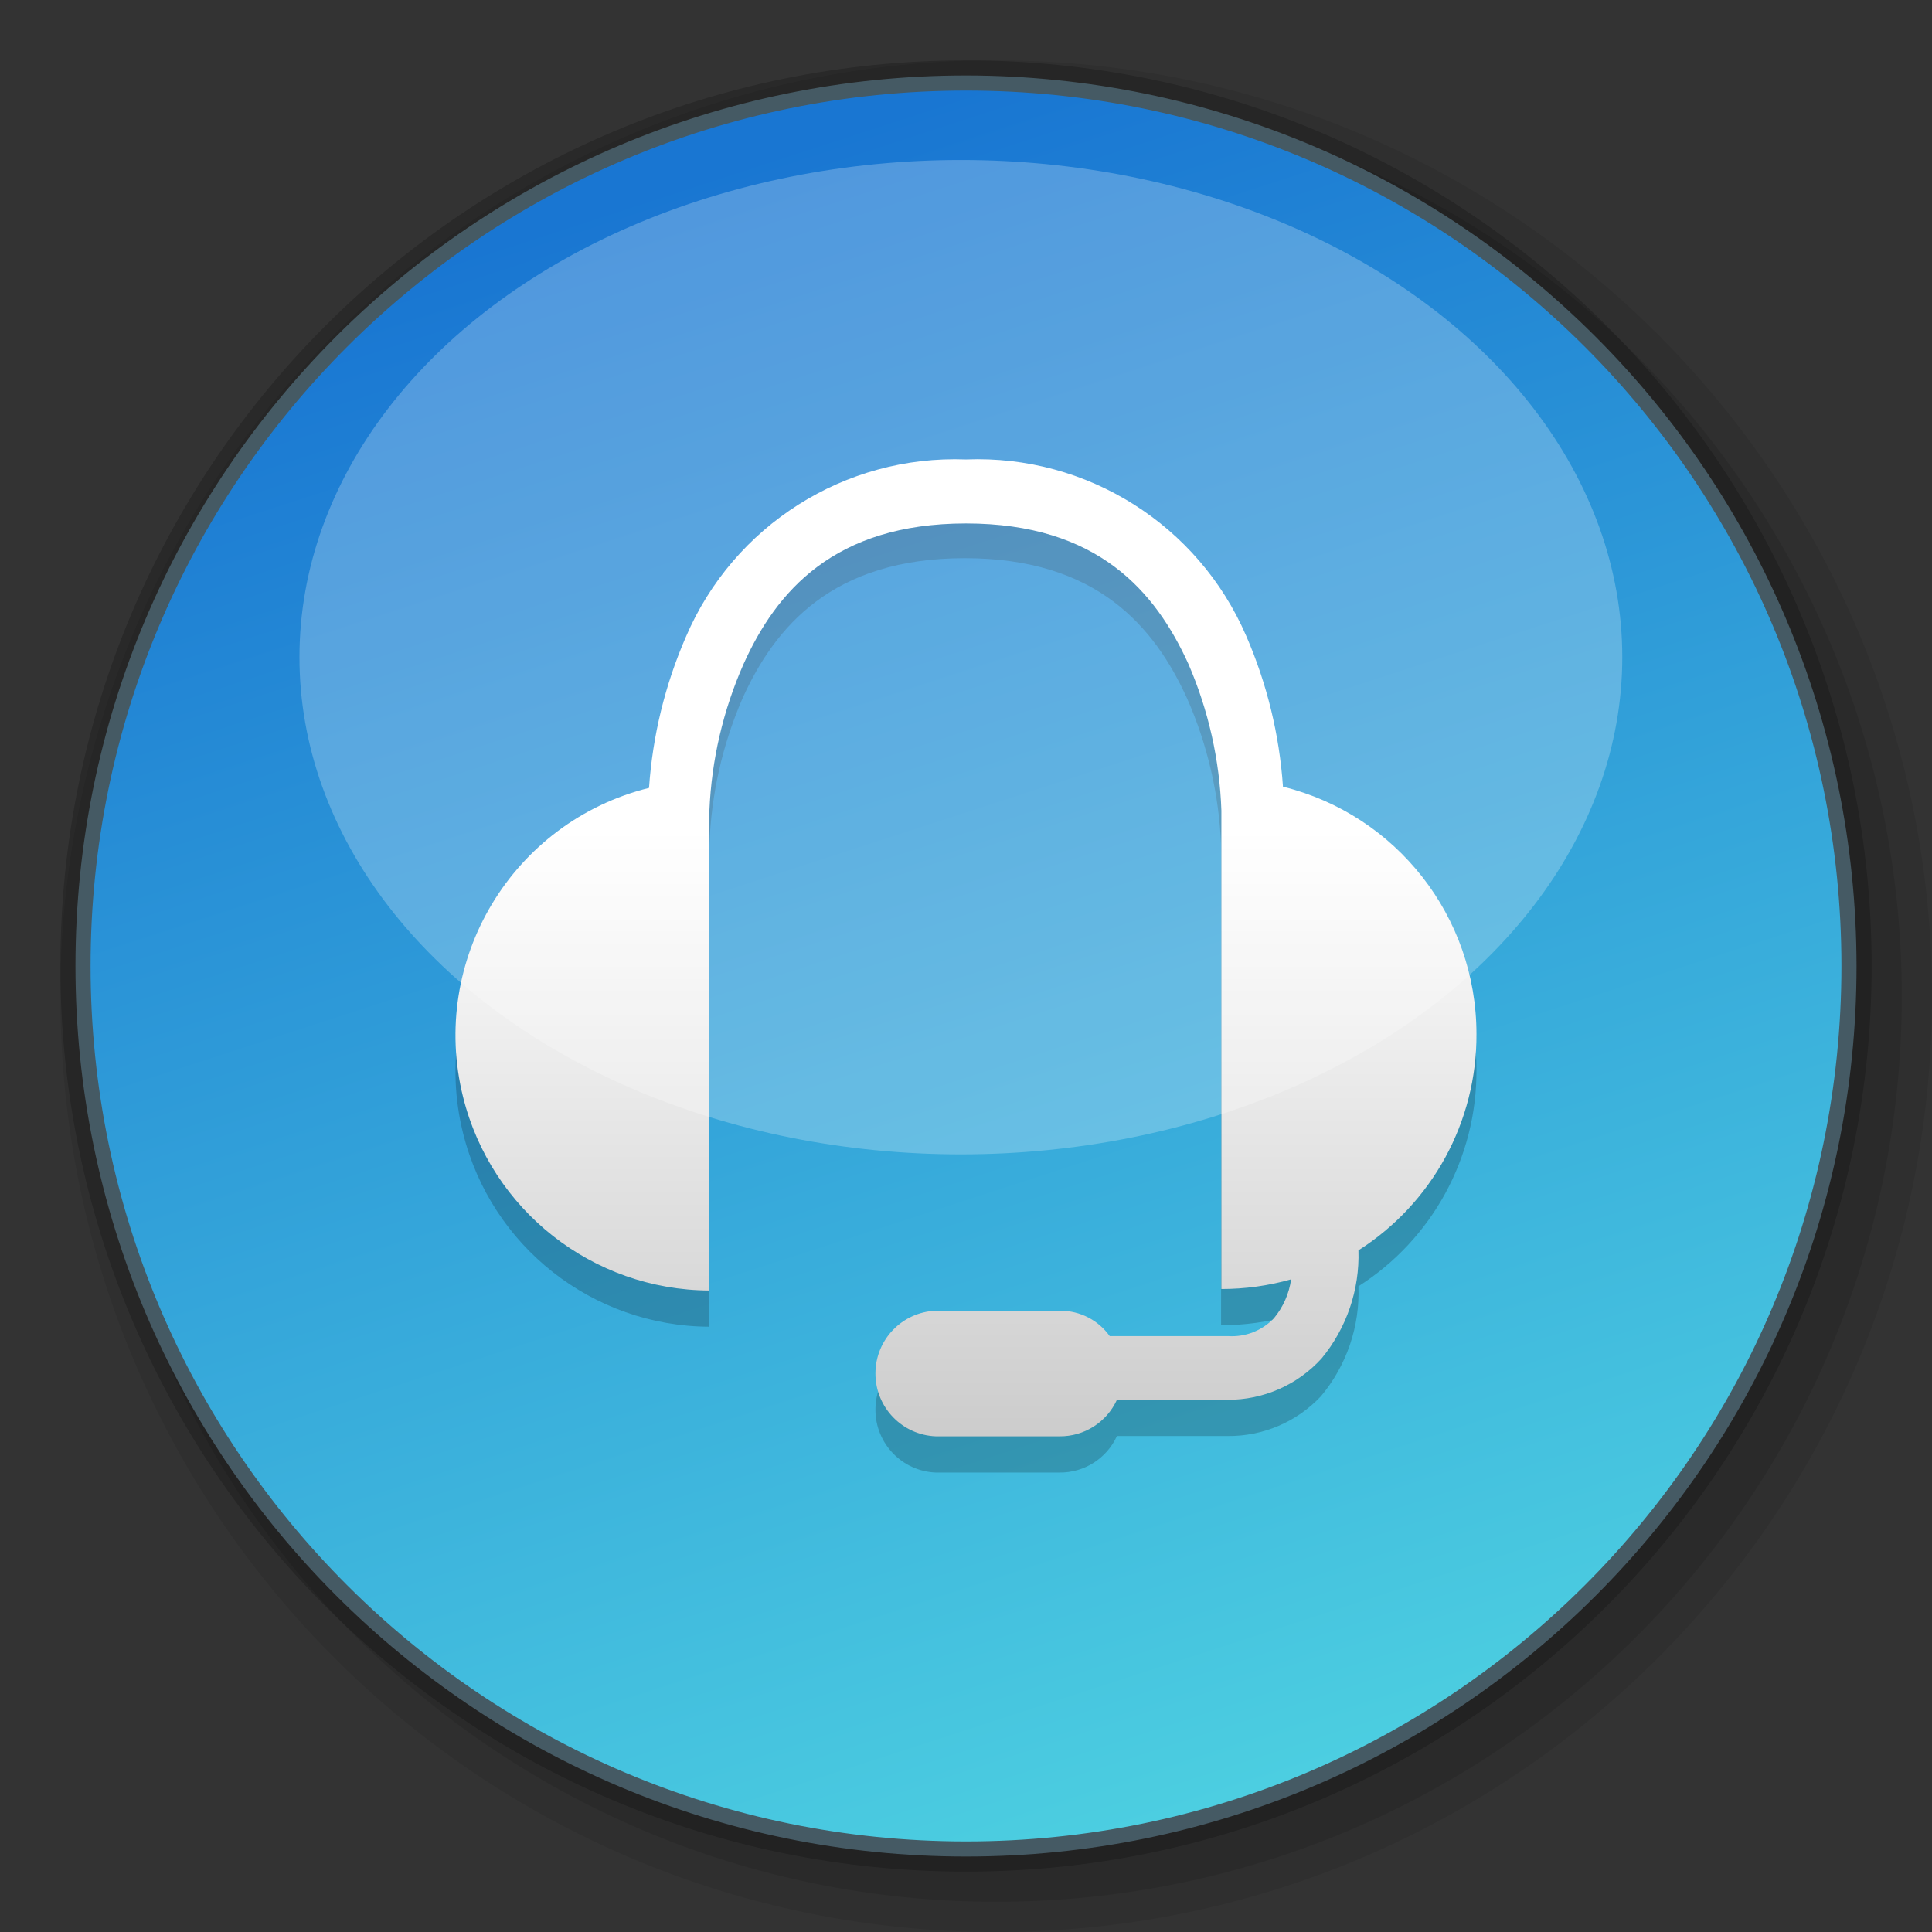 <?xml version="1.0" encoding="iso-8859-1"?>
<!-- Generator: Adobe Illustrator 21.0.0, SVG Export Plug-In . SVG Version: 6.00 Build 0)  -->
<svg version="1.1" id="&#x5176;&#x4ED6;" xmlns="http://www.w3.org/2000/svg" xmlns:xlink="http://www.w3.org/1999/xlink" x="0px"
	 y="0px" viewBox="0 0 64 64" style="enable-background:new 0 0 64 64;" xml:space="preserve">
<rect x="0" y="0" width="64" height="64" fill="#333333" stroke="none"/>
<title>画板 21</title>
<g id="&#x8033;&#x9EA6;">
	<g id="_64">
		<g style="opacity:0.08;">
			<path d="M33,64C15.879,64,2,50.121,2,33S15.879,2,33,2s31,13.879,31,31S50.121,64,33,64z"/>
		</g>
		<g style="opacity:0.1;">
			<path d="M33,63C16.431,63,3,49.569,3,33S16.431,3,33,3s30,13.431,30,30S49.569,63,33,63z"/>
		</g>
		<g style="opacity:0.2;">
			<path d="M32,62C15.431,62,2,48.569,2,32S15.431,2,32,2s30,13.431,30,30S48.569,62,32,62z"/>
		</g>
		
			<linearGradient id="SVGID_1_" gradientUnits="userSpaceOnUse" x1="41.342" y1="5.301" x2="22.302" y2="63.791" gradientTransform="matrix(1 0 0 -1 0 66)">
			<stop  offset="0" style="stop-color:#4DD0E1"/>
			<stop  offset="0.94" style="stop-color:#1976D2"/>
		</linearGradient>
		<path style="fill:url(#SVGID_1_);" d="M32,61.25C15.846,61.25,2.75,48.154,2.75,32S15.846,2.75,32,2.75S61.25,15.846,61.25,32
			C61.233,48.147,48.147,61.233,32,61.25z"/>
		<path style="fill:#455A64;" d="M32,3c16.016,0,29,12.984,29,29S48.016,61,32,61S3,48.016,3,32S15.984,3,32,3 M32,2.5
			C15.708,2.5,2.5,15.708,2.5,32S15.708,61.5,32,61.5S61.5,48.292,61.5,32C61.483,15.714,48.286,2.517,32,2.5z"/>
		<path style="opacity:0.2;enable-background:new    ;" d="M48.91,35.44c-0.001-3.879-2.645-7.257-6.41-8.19
			c-0.118-1.724-0.531-3.415-1.22-5c-1.592-3.674-5.279-5.991-9.28-5.83c-4.013-0.152-7.704,2.186-9.28,5.88
			c-0.689,1.585-1.102,3.276-1.22,5c-4.529,1.127-7.287,5.711-6.16,10.24c0.933,3.752,4.294,6.392,8.16,6.41V28
			c0.057-1.671,0.427-3.316,1.09-4.85c1.08-2.4,3-4.66,7.37-4.66s6.28,2.26,7.37,4.66c0.673,1.532,1.053,3.178,1.12,4.85v15.9
			c0.781,0.001,1.558-0.107,2.31-0.32c-0.067,0.474-0.264,0.921-0.57,1.29c-0.394,0.413-0.951,0.629-1.52,0.59h-3.91
			c-0.375-0.527-0.983-0.84-1.63-0.84H31c-1.117,0.043-2.001,0.962-2,2.08l0,0c-0.001,1.118,0.883,2.037,2,2.08h4.1
			c0.817,0.007,1.561-0.467,1.9-1.21h3.66c1.173,0.014,2.298-0.465,3.1-1.32c0.85-1.018,1.292-2.315,1.24-3.64l0,0
			C47.448,41.05,48.925,38.343,48.91,35.44z"/>
		
			<linearGradient id="SVGID_2_" gradientUnits="userSpaceOnUse" x1="31.999" y1="50.788" x2="31.999" y2="18.42" gradientTransform="matrix(1 0 0 -1 0 66)">
			<stop  offset="0.38" style="stop-color:#FFFFFF"/>
			<stop  offset="1" style="stop-color:#CCCCCC"/>
		</linearGradient>
		<path style="fill:url(#SVGID_2_);" d="M48.91,34.25c-0.001-3.879-2.645-7.257-6.41-8.19c-0.118-1.724-0.531-3.415-1.22-5
			c-1.589-3.678-5.277-5.999-9.28-5.84c-4.013-0.152-7.704,2.186-9.28,5.88c-0.689,1.585-1.102,3.276-1.22,5
			c-4.529,1.127-7.287,5.711-6.16,10.24c0.933,3.752,4.294,6.392,8.16,6.41v-15.9c0.07-1.673,0.453-3.318,1.13-4.85
			c1.08-2.4,3-4.66,7.37-4.66s6.28,2.26,7.37,4.66c0.663,1.534,1.033,3.179,1.09,4.85V42.7c0.781,0.001,1.558-0.107,2.31-0.32
			c-0.067,0.474-0.264,0.921-0.57,1.29c-0.394,0.413-0.951,0.629-1.52,0.59h-3.92c-0.375-0.527-0.983-0.84-1.63-0.84H31
			c-1.117,0.043-2.001,0.962-2,2.08l0,0c-0.001,1.118,0.883,2.037,2,2.08h4.1c0.817,0.007,1.561-0.467,1.9-1.21h3.66
			c1.187,0.007,2.322-0.491,3.12-1.37c0.829-1.005,1.263-2.278,1.22-3.58l0,0C47.448,39.86,48.925,37.153,48.91,34.25z"/>
		<ellipse style="opacity:0.24;fill:#FFFFFF;enable-background:new    ;" cx="31.83" cy="21.77" rx="21.91" ry="16.47"/>
	</g>
</g>
</svg>
